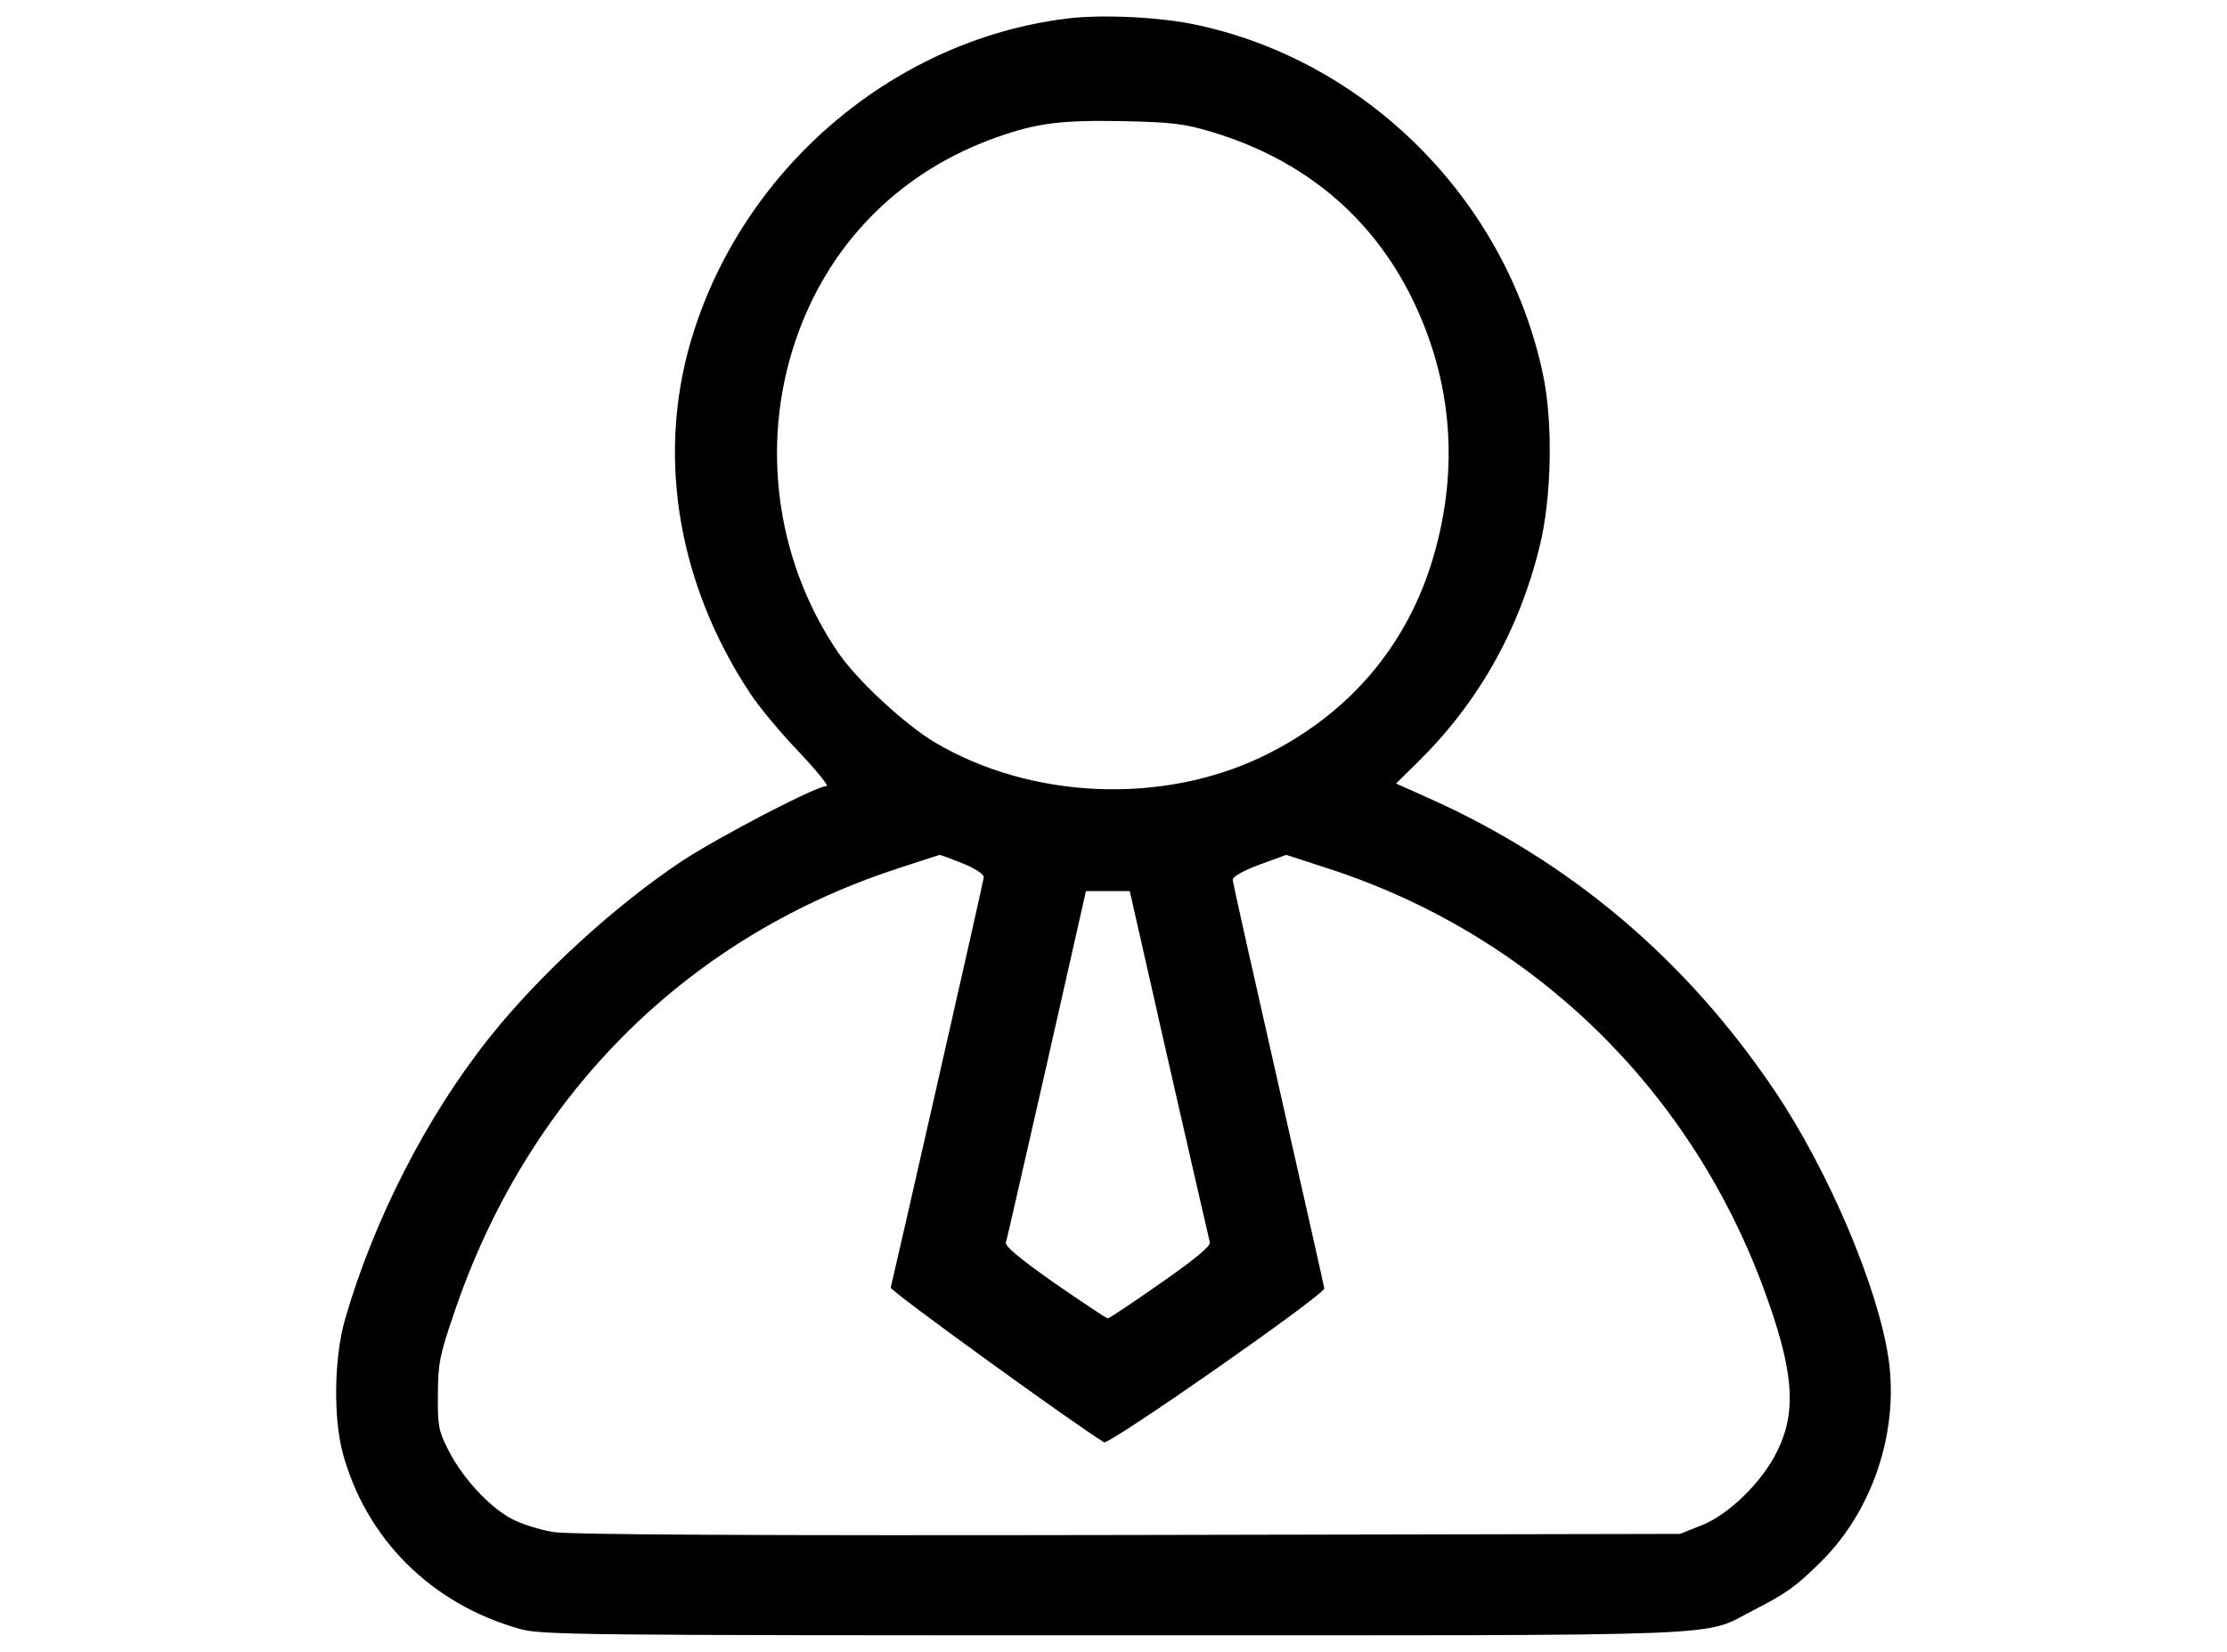 <?xml version="1.0" standalone="no"?>
<!DOCTYPE svg PUBLIC "-//W3C//DTD SVG 1.0//EN" "http://www.w3.org/TR/2001/REC-SVG-20010904/DTD/svg10.dtd">
<svg xmlns="http://www.w3.org/2000/svg" xmlns:xlink="http://www.w3.org/1999/xlink" id="body_1" width="31" height="23">

<g transform="matrix(0.023 0 0 0.023 4 -0)">
	<g>
		<g transform="matrix(0.1 0 -0 -0.1 0 511)">
            <path d="M4714.8 4997.1C 3688.7 4869.9 2792.1 4120.1 2465.4 3120.4C 2226.4 2394.7 2349.2 1596.7 2800.8 912.6C 2855.6 829.3 2989.3 669.2 3096.8 557.4C 3204.2 443.4 3278.8 351.3 3263.4 351.3C 3199.8 351.3 2612.3 44.4 2388.6 -102.5C 1983 -372.2 1527 -788.7 1222.2 -1172.4C 843 -1648.1 520.7 -2279.5 347.5 -2882.5C 283.9 -3106.1 277.3 -3467.9 334.3 -3682.7C 474.6 -4204.5 869.3 -4599.1 1404.2 -4750.4C 1537.9 -4787.7 1724.3 -4789.9 4997.6 -4789.9C 8856.3 -4789.9 8553.699 -4800.9 8876 -4636.4C 9073.3 -4535.6 9130.3 -4493.9 9279.4 -4347C 9592.9 -4037.9 9753 -3562.1 9691.601 -3121.4C 9630.2 -2689.5 9327.7 -1977 9001.001 -1492.4C 8466.1 -698.8 7768.9 -109 6916 274.6L6916 274.6L6709.9 366.7L6841.4 496.1C 7203.1 851.3 7453.1 1289.7 7578.1 1798.4C 7652.6 2094.4 7661.4 2557 7597.8 2850.8C 7372 3905.3 6523.6 4751.5 5480 4964.2C 5262.9 5008 4916.5 5023.4 4714.8 4997.1zM5596.2 4310.9C 6148.7 4144.3 6560.9 3802.3 6806.4 3304.6C 7047.601 2813.5 7093.601 2282.9 6938.001 1745.8C 6780.101 1199.9 6420.601 778.9 5894.4 526.8C 5284.9 237.4 4497.8 272.5 3916.9 616.7C 3734.9 726.3 3445.501 993.8 3331.501 1162.6C 2943.4 1734.8 2855.7 2469.3 3099.101 3113.8C 3307.401 3668.5 3730.501 4080.7 4296.201 4280.2C 4537.401 4365.7 4686.401 4383.2 5052.601 4376.7C 5355 4370.1 5429.6 4361.3 5596.2 4310.9zM4090 -117.8C 4164.5 -148.5 4217.2 -183.6 4215 -201.1C 4210.6 -238.4 3660.3 -2656.6 3651.6 -2685.1C 3645 -2702.6 4771.9 -3518.2 4942.9 -3621.3C 4973.601 -3638.8 6282.501 -2724.6 6275.9 -2689.5C 6273.7 -2674.1 6148.7 -2119.5 5997.501 -1453C 5846.201 -786.5 5721.3 -229.6 5721.3 -214.3C 5721.3 -196.8 5793.6 -157.3 5883.501 -124.4L5883.501 -124.4L6045.701 -65.2L6315.401 -152.9C 7527.801 -551.9 8477.101 -1466.1 8928.801 -2674.2C 9115.101 -3176.3 9139.301 -3424 9018.701 -3671.7C 8928.801 -3858 8727.102 -4057.6 8560.501 -4123.3L8560.501 -4123.3L8429.001 -4175.9L5096.501 -4182.501C 2814.201 -4186.9 1715.801 -4180.3 1612.801 -4165.001C 1527.301 -4151.9 1411.101 -4114.601 1351.901 -4081.7C 1218.201 -4009.4 1055.901 -3831.8 972.601 -3665.1C 915.601 -3553.3 909.001 -3520.4 911.201 -3331.9C 911.201 -3147.7 922.201 -3092.9 1005.501 -2849.6C 1444.001 -1540.7 2397.701 -578.2 3671.501 -155.1C 3816.201 -106.9 3941.201 -67.4 3947.701 -65.2C 3954.1 -65.2 4017.6 -89.3 4090 -117.8zM5335.3 -1330.2C 5466.8 -1906.8 5578.7 -2393.5 5583.1 -2411C 5589.7 -2432.9 5488.8 -2516.2 5287.1 -2656.6C 5118.3 -2775 4973.6 -2871.5 4964.8 -2871.5C 4958.2 -2871.5 4813.5 -2775 4644.7 -2658.8C 4436.4 -2511.9 4342.2 -2435.2 4348.7 -2411.1C 4355.3 -2393.6 4464.9 -1906.9 4596.499 -1332.4L4596.499 -1332.4L4833.299 -284.4L4964.799 -284.4L5098.499 -284.4L5335.3 -1330.2z" stroke="none" fill="#000000" fill-rule="nonzero" />
		</g>
	</g>
</g>
</svg>
